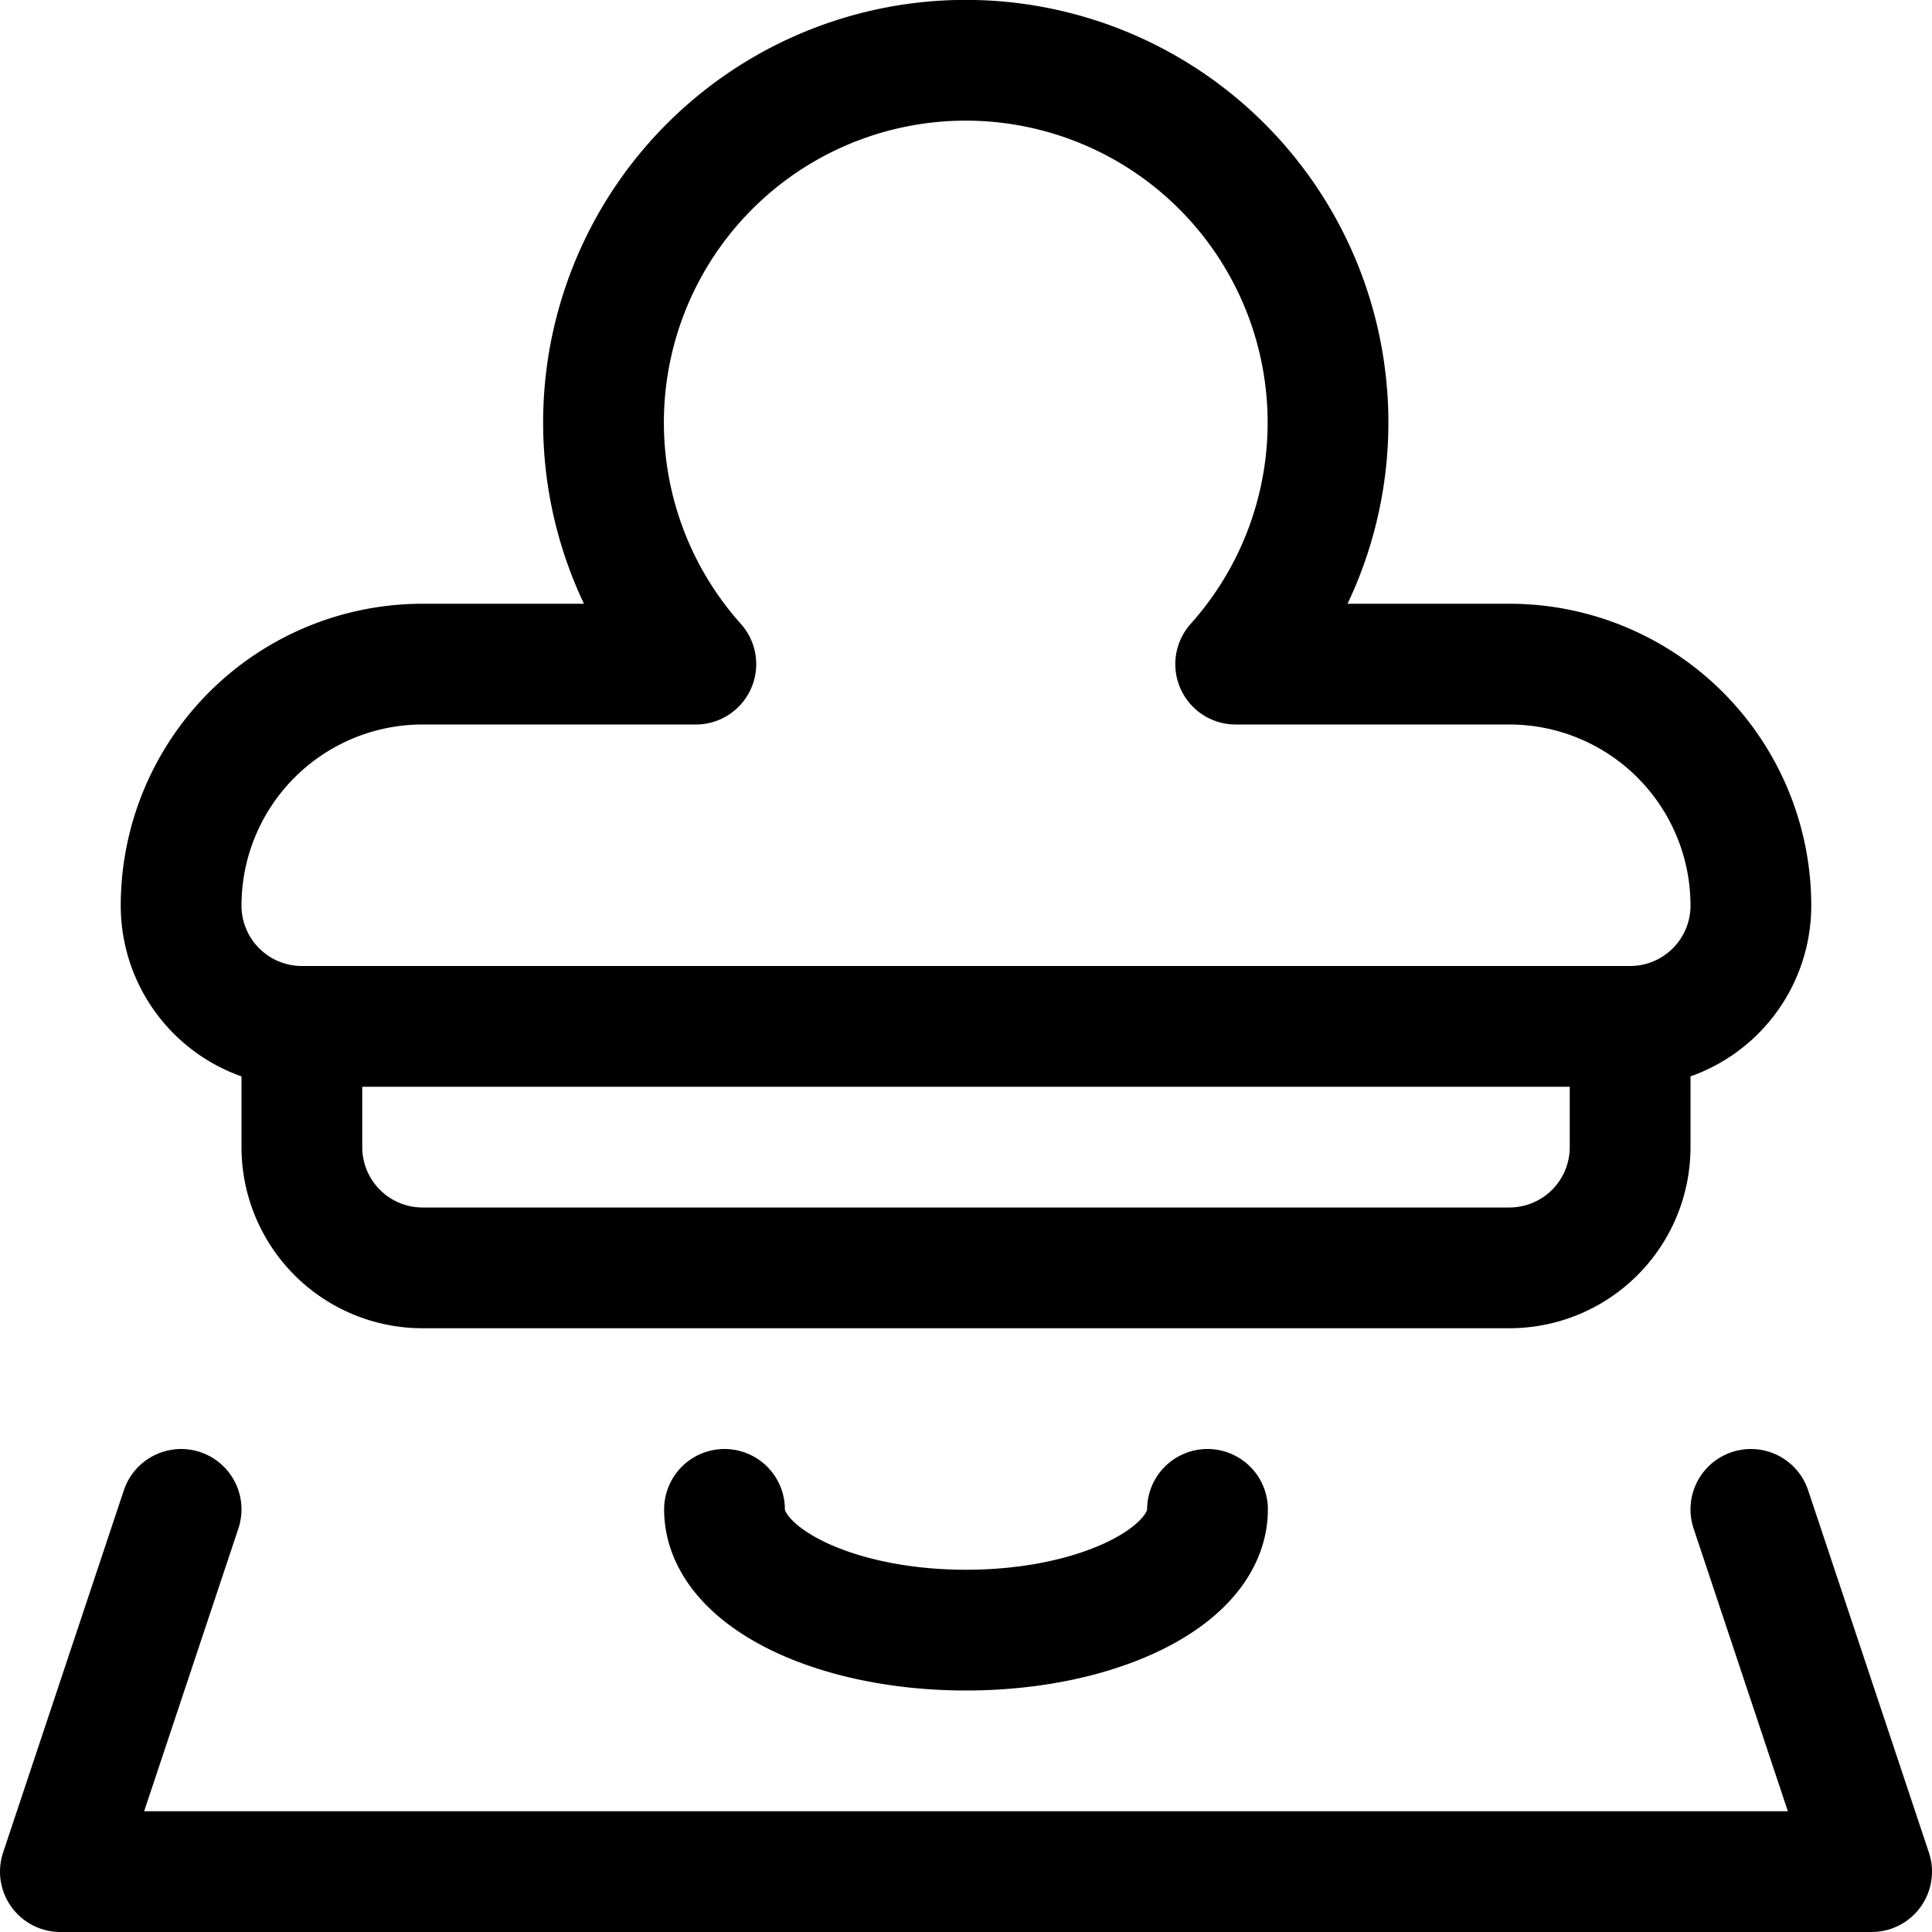 <svg xmlns="http://www.w3.org/2000/svg" width="24" height="24" viewBox="0 0 24 24"><defs><style>.a{fill:none;stroke:#000;stroke-linecap:round;stroke-linejoin:round;stroke-width:1.5px}</style></defs><path d="m21.75 18.75 1.5 4.5H.75l1.5-4.5" class="a"/><path d="M15 18.75c0 .828-1.343 1.5-3 1.5s-3-.672-3-1.5m9.75-3H5.25a1.5 1.5 0 0 1-1.5-1.5v-1.5h16.5v1.5a1.5 1.5 0 0 1-1.5 1.5m0-7.5h-3.4a4.5 4.5 0 1 0-6.706 0H5.25a3 3 0 0 0-3 3 1.5 1.5 0 0 0 1.5 1.5h16.5a1.5 1.5 0 0 0 1.5-1.5 3 3 0 0 0-3-3" class="a"/></svg>